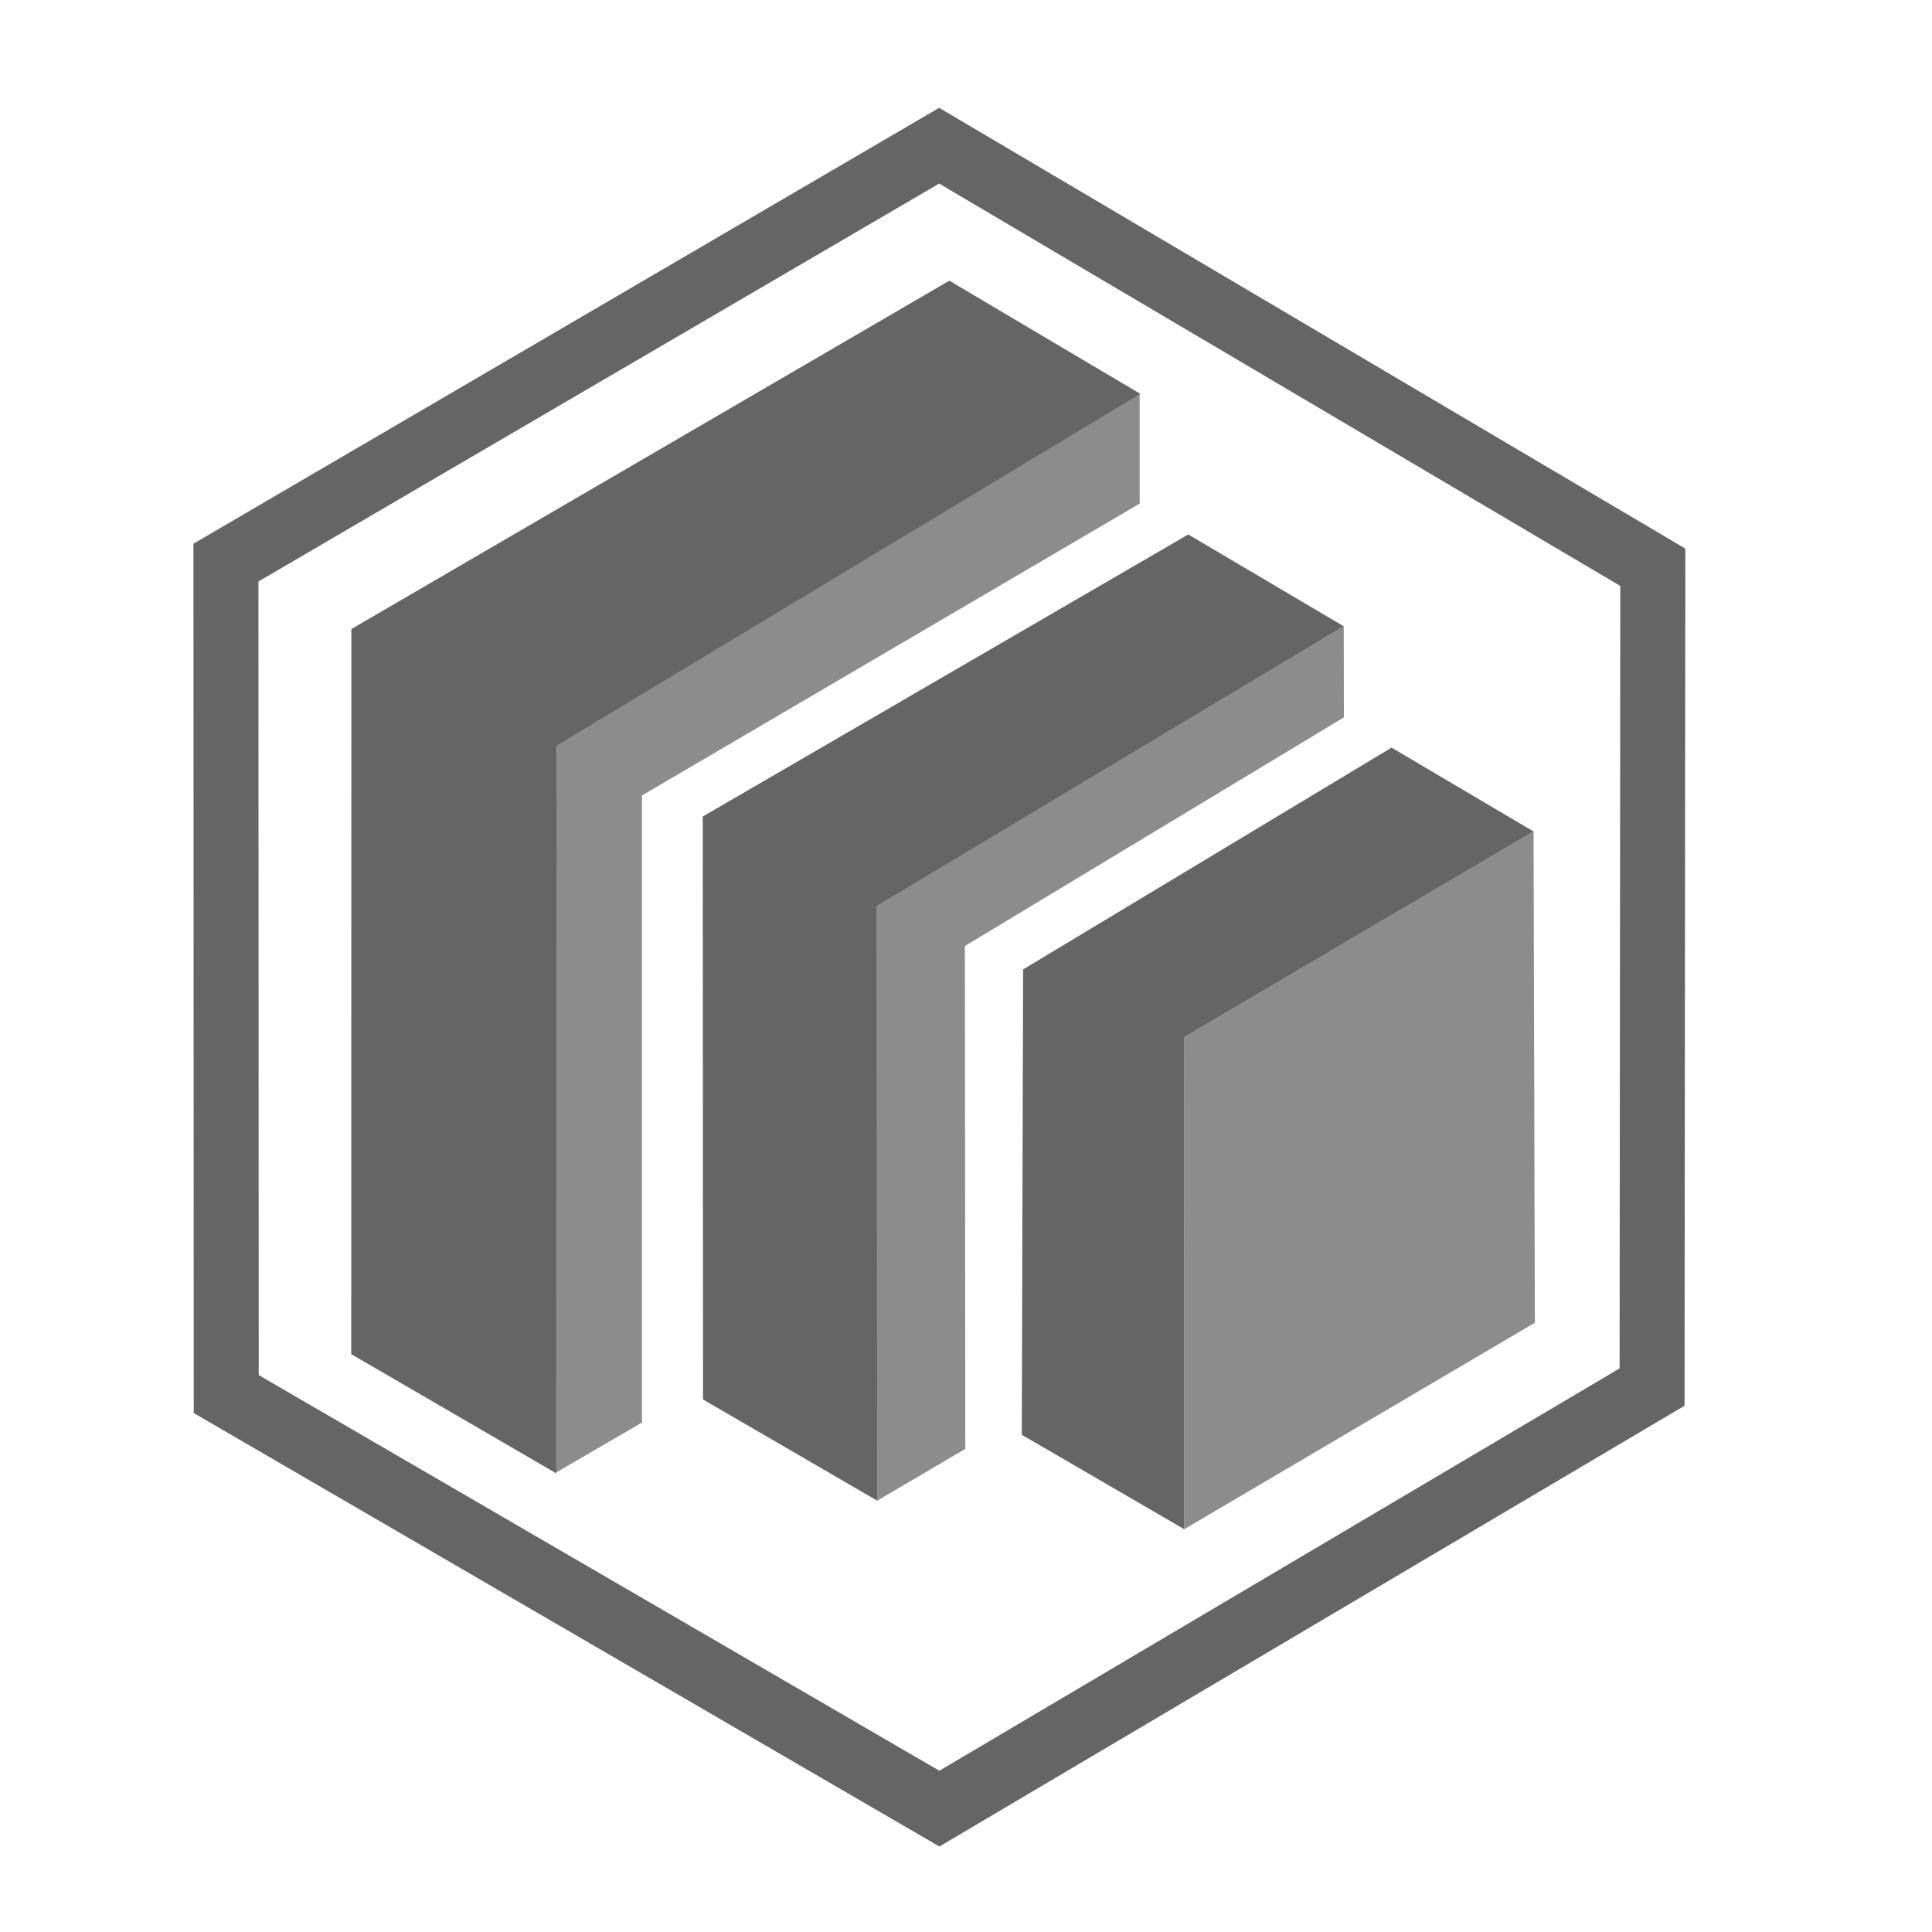 <?xml version="1.0" encoding="UTF-8" standalone="no"?>
<svg
   width="16"
   height="16"
   version="1.1"
   id="svg226"
   sodipodi:docname="protobuf.svg"
   inkscape:version="1.1.1 (c3084ef, 2021-09-22)"
   xmlns:inkscape="http://www.inkscape.org/namespaces/inkscape"
   xmlns:sodipodi="http://sodipodi.sourceforge.net/DTD/sodipodi-0.dtd"
   xmlns="http://www.w3.org/2000/svg"
   xmlns:svg="http://www.w3.org/2000/svg">
  <defs
     id="defs230" />
  <sodipodi:namedview
     id="namedview228"
     pagecolor="#ffffff"
     bordercolor="#666666"
     borderopacity="1.0"
     inkscape:pageshadow="2"
     inkscape:pageopacity="0.0"
     inkscape:pagecheckerboard="0"
     showgrid="false"
     showguides="true"
     inkscape:zoom="30.454005"
     inkscape:cx="9.5553935"
     inkscape:cy="13.167398"
     inkscape:window-width="1983"
     inkscape:window-height="1314"
     inkscape:window-x="2260"
     inkscape:window-y="198"
     inkscape:window-maximized="0"
     inkscape:current-layer="svg226" />
  <style
     type="text/css"
     id="style220">.icon-canvas-transparent{opacity:0;fill:#F6F6F6;} .icon-vs-out{opacity:0;fill:#F6F6F6;} .icon-vs-bg{fill:#656565;} .icon-vs-fg{fill:#F0EFF1;}</style>
  <path
     class="icon-canvas-transparent"
     d="M16 16h-16v-16h16v16z"
     id="canvas" />
  <path
     class="icon-vs-out"
     d="M4 15c-.97 0-2-.701-2-2v-10c0-1.299 1.03-2 2-2h6.061l3.939 3.556v8.444c0 .97-.701 2-2 2h-8z"
     id="outline" />
  <g
     id="g17491"
     transform="matrix(0.121,0,0,0.121,1.602,0.893)"
     style="fill:#656565;fill-opacity:1">
    <title
       id="title17481">protobuf.js</title>
    <path
       d="M 51.038,0 0,29.833 0.021,89.333 51.055,119 l 51,-30.167 0.054,-58.666 z M 97.61,86.277 51.054,113.814 4.467,86.734 4.448,32.418 51.039,5.185 97.658,32.723 Z"
       fill="#171c1e"
       id="border"
       style="fill:#656565;fill-opacity:1" />
    <polygon
       points="91.811,83.15 91.721,49.529 67.825,63.597 67.812,97.283 "
       fill="#1ea8ff"
       id="blue_front"
       style="fill:#8c8c8c;fill-opacity:1" />
    <polygon
       points="91.721,49.529 67.825,63.597 67.812,97.283 56.695,90.821 56.785,58.97 82.002,43.789 "
       fill="#50bfff"
       id="blue_side"
       style="fill:#656565;fill-opacity:1" />
    <polygon
       points="78.741,41.718 52.8,57.367 52.829,91.787 46.798,95.33 46.777,54.64 78.73,35.486 "
       fill="#97ff27"
       id="green_front"
       style="fill:#8c8c8c;fill-opacity:1" />
    <polygon
       points="78.73,35.486 46.777,54.64 46.798,95.33 34.877,88.403 34.859,48.505 68.089,29.2 "
       fill="#c2ff72"
       id="green_side"
       style="fill:#656565;fill-opacity:1" />
    <polygon
       points="64.764,27.088 30.699,47.063 30.699,89.983 24.738,93.451 24.853,43.677 64.764,19.575 "
       fill="#ff274b"
       id="red_front"
       style="fill:#8c8c8c;fill-opacity:1" />
    <polygon
       points="10.809,35.674 10.801,85.302 24.82,93.451 24.853,43.677 64.805,19.575 51.736,11.831 "
       fill="#ff5c77"
       id="red_side"
       style="fill:#656565;fill-opacity:1" />
  </g>
</svg>

